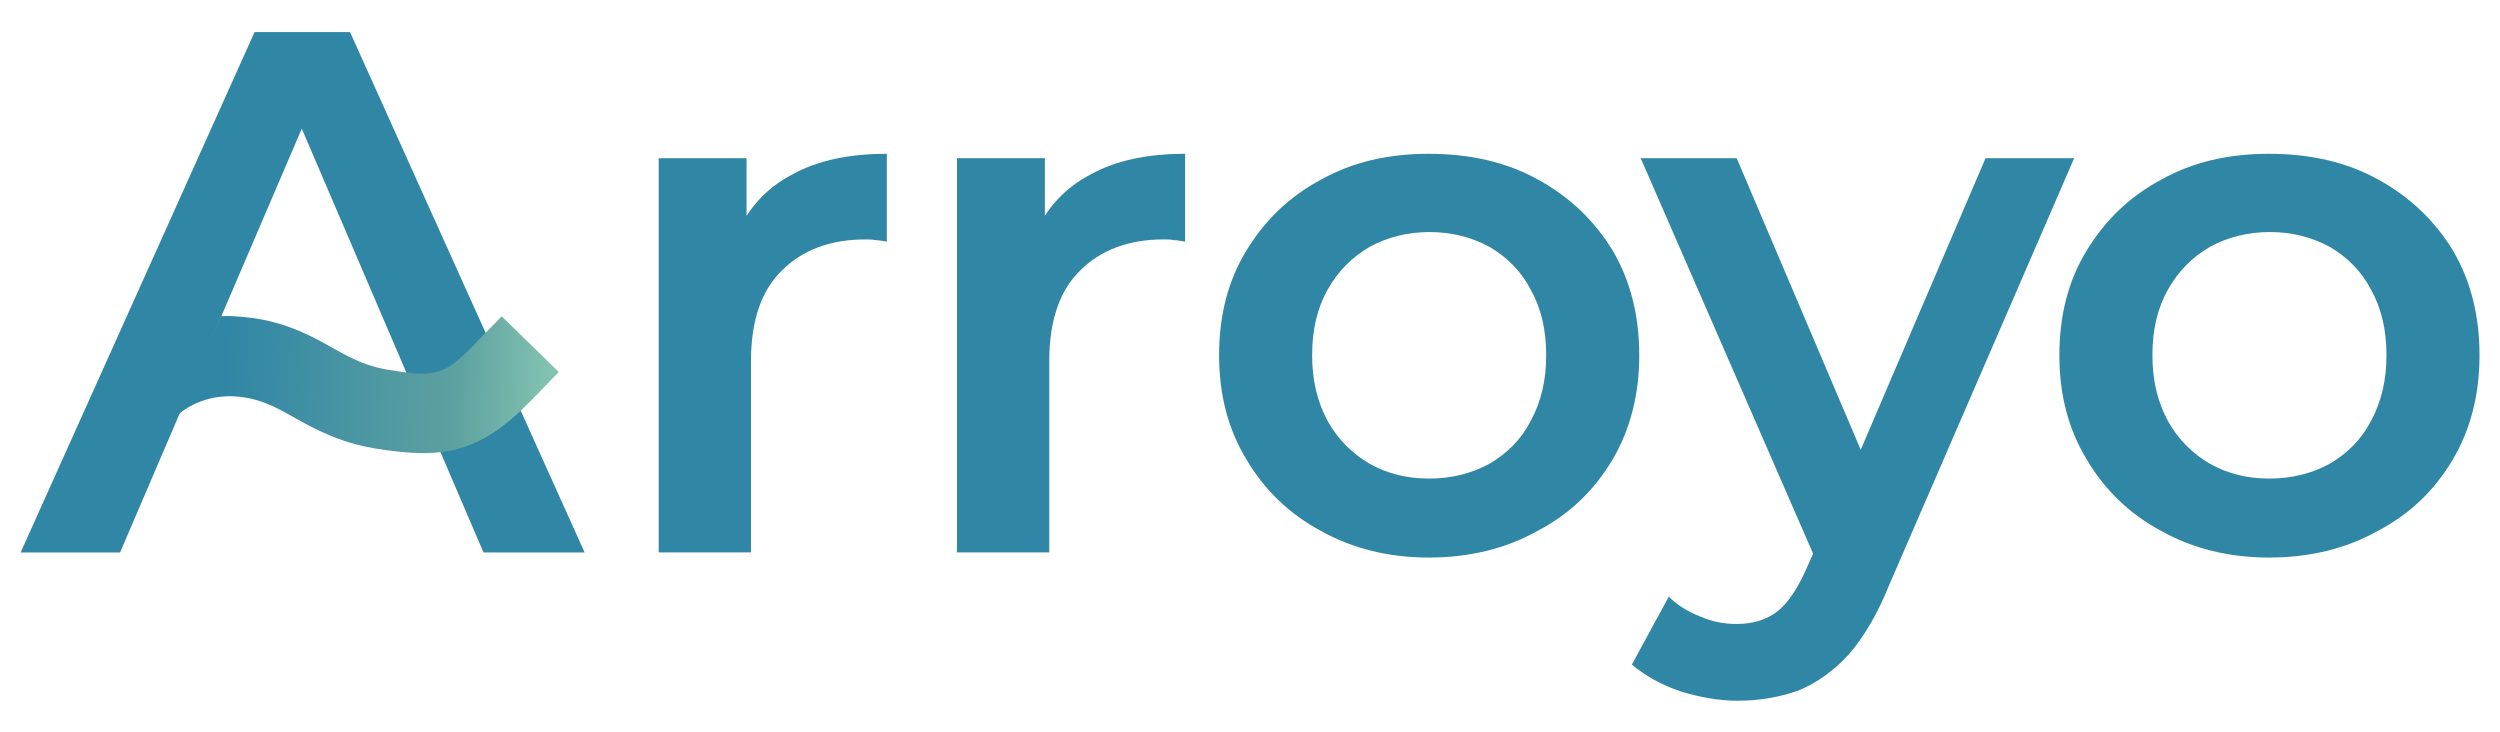 <?xml version="1.0" encoding="UTF-8" standalone="no"?>
<!DOCTYPE svg PUBLIC "-//W3C//DTD SVG 1.1//EN" "http://www.w3.org/Graphics/SVG/1.1/DTD/svg11.dtd">
<svg width="100%" height="100%" viewBox="0 0 2048 600" version="1.1" xmlns="http://www.w3.org/2000/svg" xmlns:xlink="http://www.w3.org/1999/xlink" xml:space="preserve" xmlns:serif="http://www.serif.com/" style="fill-rule:evenodd;clip-rule:evenodd;stroke-linejoin:round;stroke-miterlimit:2;">
    <g transform="matrix(1.056,0,0,1.056,-33.033,-54.57)">
        <g transform="matrix(0.442,0,0,0.442,27.363,39.715)">
            <g transform="matrix(1.662,0,0,1.662,-229.422,-370.282)">
                <path d="M165.154,822.479L412.214,272.938L513.008,272.938L760.755,822.479L653.95,822.479L441.666,327.377L482.452,327.377L270.168,822.479L165.154,822.479Z" style="fill:rgb(48,134,165);fill-rule:nonzero;"/>
            </g>
            <path d="M397.006,582.02C411.821,581.155 425.984,582.378 442.355,584.042C491.673,589.057 529.969,604.466 566.077,623.121C603.276,642.339 636.732,667.231 688.94,675.849C726.61,682.067 752.842,686.109 776.414,679.577C798.134,673.559 815.9,657.748 840.564,632.423L889.403,582.276L989.698,679.954L940.859,730.101C893.606,778.619 855.412,802.962 813.801,814.493C774.046,825.51 729.671,824.466 666.14,813.98C617.111,805.887 579.269,788.985 544.072,770.29C508.189,751.229 476.835,728.27 428.193,723.324C375.175,717.933 338.724,740.137 321.622,754.427L334.514,721.095L397.006,582.02Z" style="fill:url(#_Linear1);"/>
        </g>
        <g transform="matrix(5.728,0,0,5.726,-2119.59,-456.3)">
            <g transform="matrix(100,0,0,100,456.508,163.551)">
                <path d="M0.082,-0L0.082,-0.534L0.201,-0.534L0.201,-0.387L0.187,-0.43C0.203,-0.466 0.228,-0.494 0.263,-0.512C0.297,-0.531 0.34,-0.54 0.391,-0.54L0.391,-0.421C0.385,-0.422 0.38,-0.423 0.376,-0.423C0.371,-0.424 0.367,-0.424 0.362,-0.424C0.315,-0.424 0.277,-0.41 0.249,-0.382C0.221,-0.355 0.207,-0.314 0.207,-0.259L0.207,-0L0.082,-0Z" style="fill:rgb(48,134,165);fill-rule:nonzero;"/>
            </g>
            <g transform="matrix(100,0,0,100,496.908,163.551)">
                <path d="M0.082,-0L0.082,-0.534L0.201,-0.534L0.201,-0.387L0.187,-0.43C0.203,-0.466 0.228,-0.494 0.263,-0.512C0.297,-0.531 0.34,-0.54 0.391,-0.54L0.391,-0.421C0.385,-0.422 0.38,-0.423 0.376,-0.423C0.371,-0.424 0.367,-0.424 0.362,-0.424C0.315,-0.424 0.277,-0.41 0.249,-0.382C0.221,-0.355 0.207,-0.314 0.207,-0.259L0.207,-0L0.082,-0Z" style="fill:rgb(48,134,165);fill-rule:nonzero;"/>
            </g>
            <g transform="matrix(100,0,0,100,536.808,163.551)">
                <path d="M0.322,0.007C0.268,0.007 0.219,-0.005 0.176,-0.029C0.133,-0.052 0.099,-0.085 0.075,-0.126C0.05,-0.167 0.038,-0.214 0.038,-0.267C0.038,-0.321 0.05,-0.368 0.075,-0.409C0.1,-0.45 0.133,-0.482 0.176,-0.505C0.219,-0.529 0.267,-0.54 0.322,-0.54C0.377,-0.54 0.427,-0.529 0.47,-0.505C0.512,-0.482 0.546,-0.45 0.571,-0.409C0.595,-0.368 0.607,-0.321 0.607,-0.267C0.607,-0.214 0.595,-0.167 0.571,-0.126C0.546,-0.084 0.513,-0.052 0.469,-0.029C0.426,-0.005 0.377,0.007 0.322,0.007ZM0.322,-0.1C0.353,-0.1 0.38,-0.107 0.404,-0.12C0.428,-0.134 0.447,-0.153 0.46,-0.178C0.474,-0.204 0.481,-0.233 0.481,-0.267C0.481,-0.302 0.474,-0.331 0.46,-0.356C0.447,-0.381 0.428,-0.4 0.404,-0.414C0.38,-0.427 0.353,-0.434 0.323,-0.434C0.293,-0.434 0.266,-0.427 0.242,-0.414C0.218,-0.4 0.199,-0.381 0.185,-0.356C0.171,-0.331 0.164,-0.302 0.164,-0.267C0.164,-0.233 0.171,-0.204 0.185,-0.178C0.199,-0.153 0.218,-0.134 0.242,-0.12C0.265,-0.107 0.292,-0.1 0.322,-0.1Z" style="fill:rgb(48,134,165);fill-rule:nonzero;"/>
            </g>
            <g transform="matrix(100,0,0,100,598.208,163.551)">
                <path d="M0.126,0.201C0.1,0.201 0.074,0.196 0.048,0.188C0.022,0.179 0.001,0.167 -0.017,0.152L0.033,0.06C0.045,0.072 0.06,0.081 0.076,0.087C0.092,0.094 0.108,0.097 0.125,0.097C0.147,0.097 0.166,0.091 0.18,0.08C0.194,0.069 0.207,0.05 0.219,0.023L0.25,-0.047L0.26,-0.062L0.462,-0.534L0.582,-0.534L0.332,0.043C0.316,0.083 0.297,0.115 0.277,0.138C0.256,0.161 0.233,0.177 0.209,0.187C0.184,0.196 0.156,0.201 0.126,0.201ZM0.236,0.019L-0.005,-0.534L0.125,-0.534L0.321,-0.073L0.236,0.019Z" style="fill:rgb(48,134,165);fill-rule:nonzero;"/>
            </g>
            <g transform="matrix(100,0,0,100,650.608,163.551)">
                <path d="M0.322,0.007C0.268,0.007 0.219,-0.005 0.176,-0.029C0.133,-0.052 0.099,-0.085 0.075,-0.126C0.05,-0.167 0.038,-0.214 0.038,-0.267C0.038,-0.321 0.05,-0.368 0.075,-0.409C0.1,-0.45 0.133,-0.482 0.176,-0.505C0.219,-0.529 0.267,-0.54 0.322,-0.54C0.377,-0.54 0.427,-0.529 0.47,-0.505C0.512,-0.482 0.546,-0.45 0.571,-0.409C0.595,-0.368 0.607,-0.321 0.607,-0.267C0.607,-0.214 0.595,-0.167 0.571,-0.126C0.546,-0.084 0.513,-0.052 0.469,-0.029C0.426,-0.005 0.377,0.007 0.322,0.007ZM0.322,-0.1C0.353,-0.1 0.38,-0.107 0.404,-0.12C0.428,-0.134 0.447,-0.153 0.46,-0.178C0.474,-0.204 0.481,-0.233 0.481,-0.267C0.481,-0.302 0.474,-0.331 0.46,-0.356C0.447,-0.381 0.428,-0.4 0.404,-0.414C0.38,-0.427 0.353,-0.434 0.323,-0.434C0.293,-0.434 0.266,-0.427 0.242,-0.414C0.218,-0.4 0.199,-0.381 0.185,-0.356C0.171,-0.331 0.164,-0.302 0.164,-0.267C0.164,-0.233 0.171,-0.204 0.185,-0.178C0.199,-0.153 0.218,-0.134 0.242,-0.12C0.265,-0.107 0.292,-0.1 0.322,-0.1Z" style="fill:rgb(48,134,165);fill-rule:nonzero;"/>
            </g>
        </g>
    </g>
    <defs>
        <linearGradient id="_Linear1" x1="0" y1="0" x2="1" y2="0" gradientUnits="userSpaceOnUse" gradientTransform="matrix(599.961,21.783,-7.839,215.902,404.71,666.863)"><stop offset="0" style="stop-color:rgb(48,134,165);stop-opacity:1"/><stop offset="0.67" style="stop-color:rgb(93,161,160);stop-opacity:1"/><stop offset="1" style="stop-color:rgb(138,200,180);stop-opacity:1"/></linearGradient>
    </defs>
</svg>
